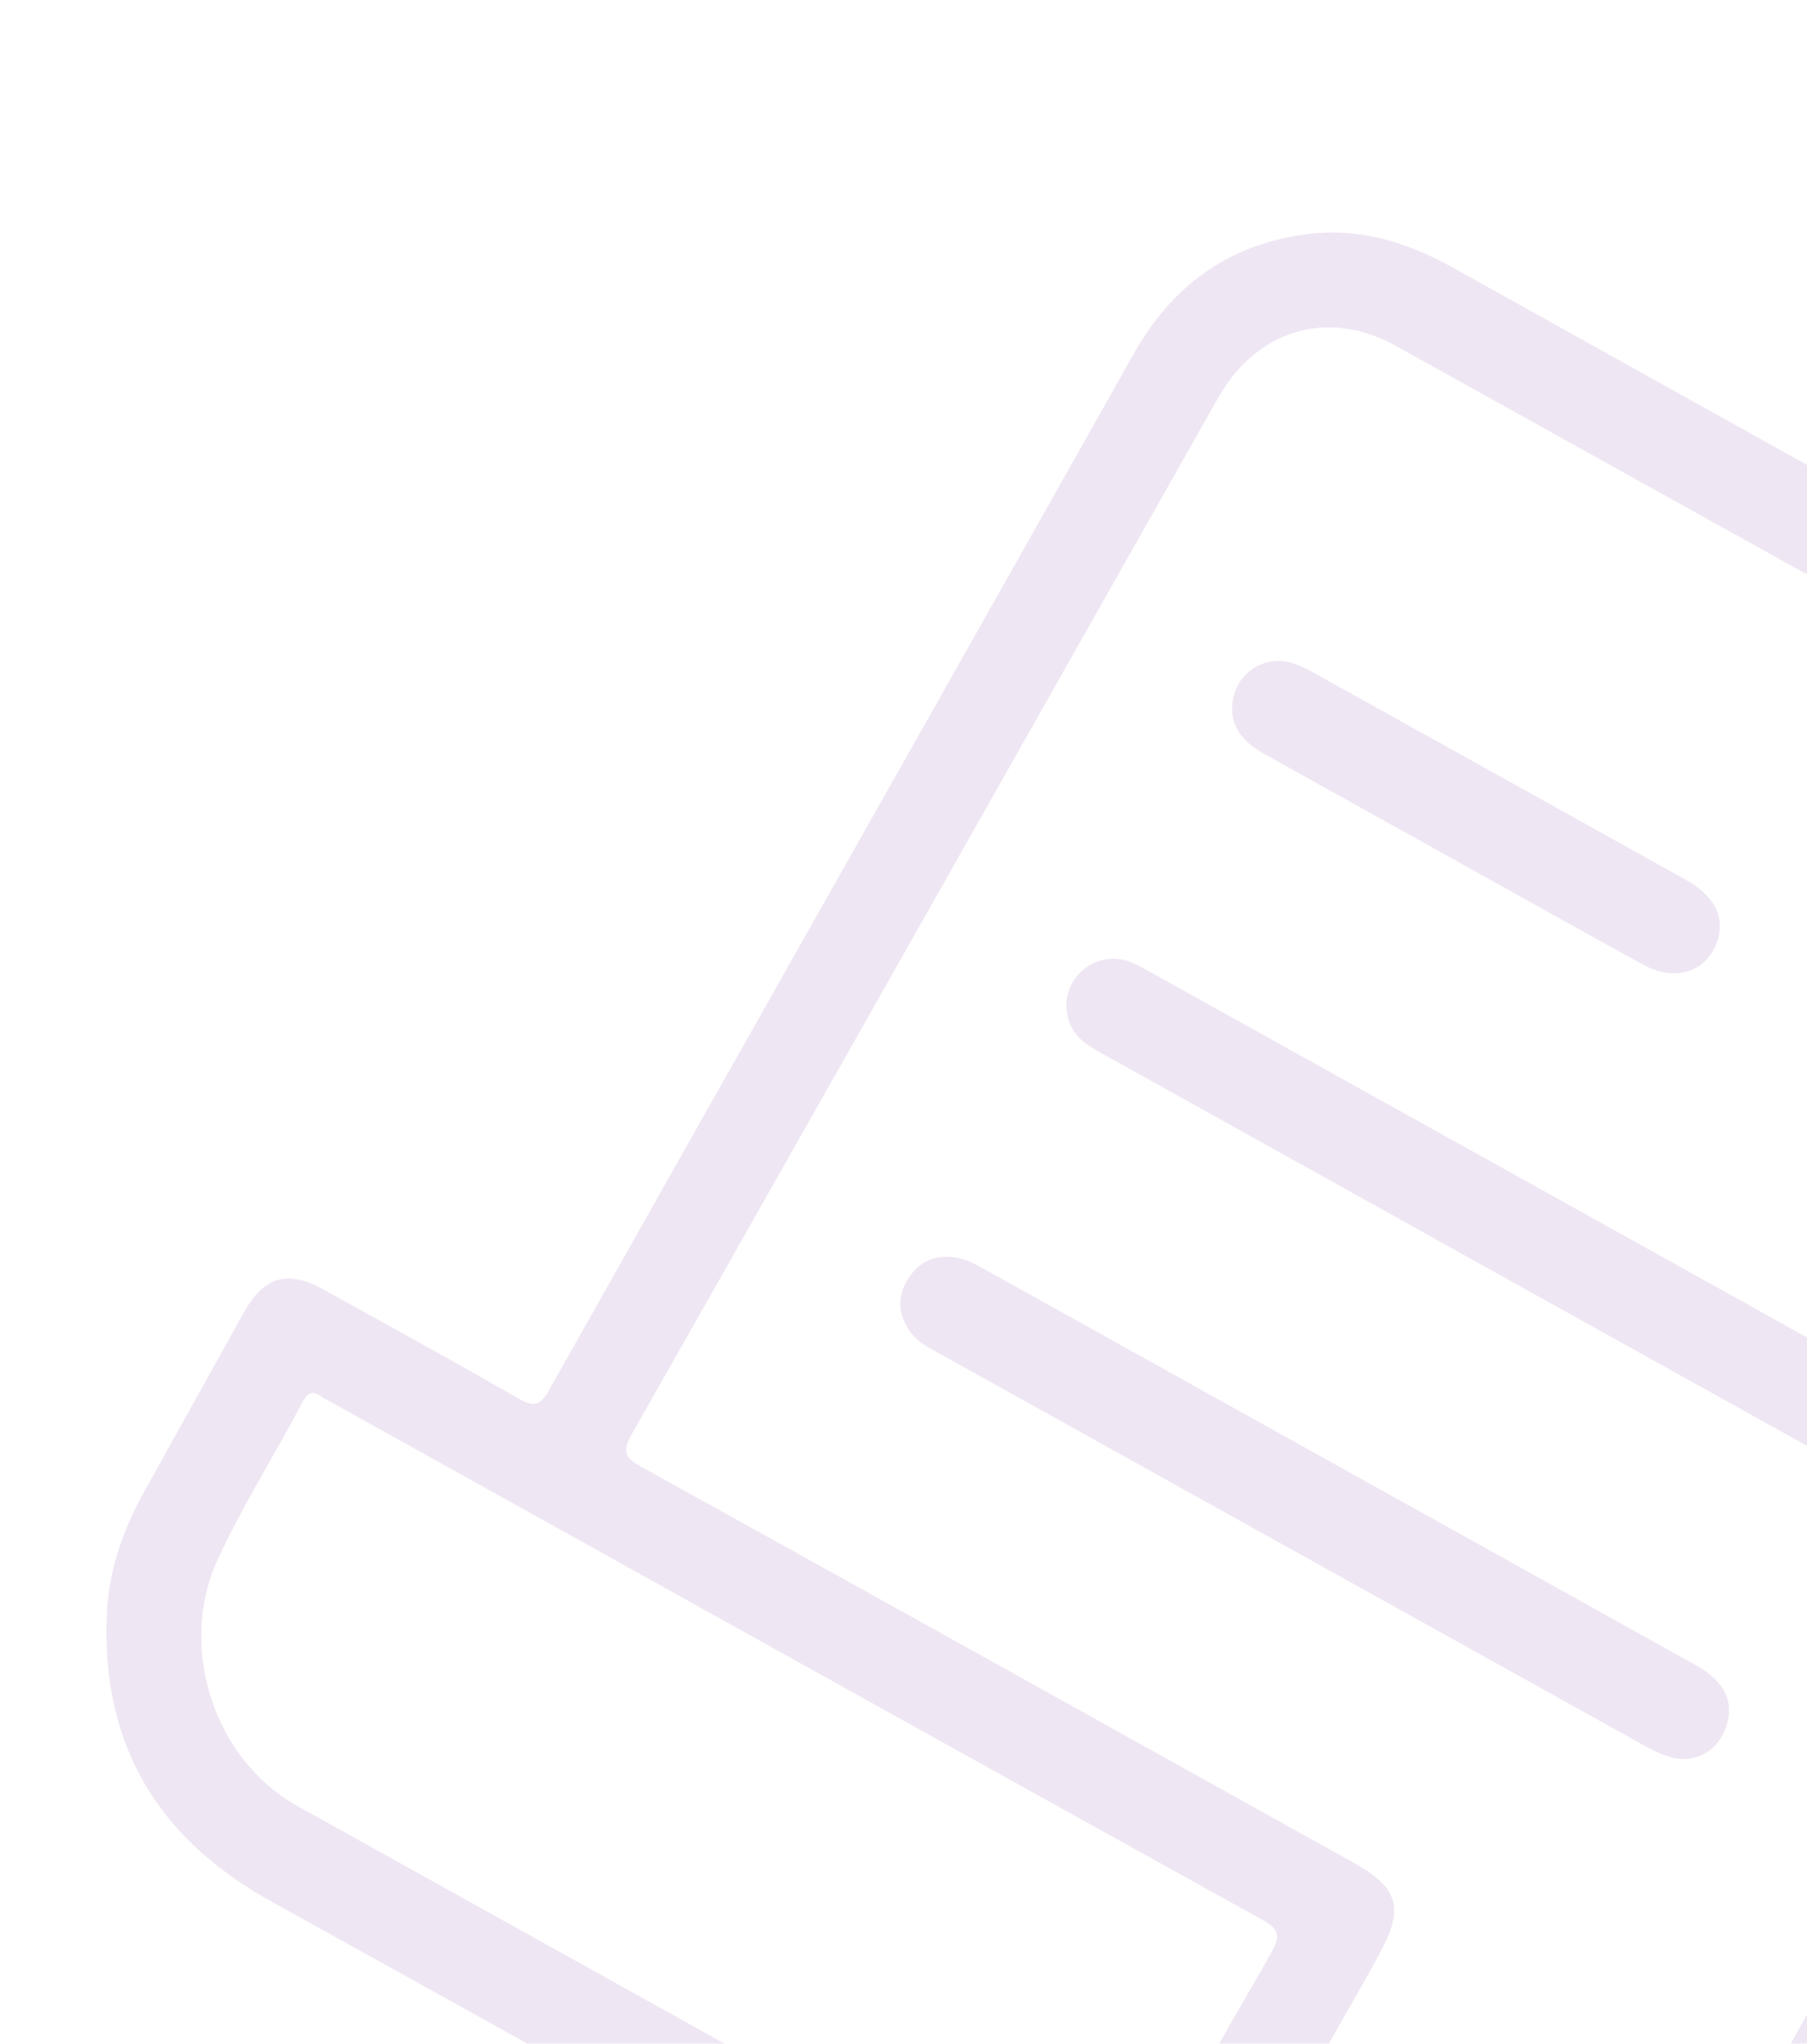 <svg width="199" height="225" viewBox="0 0 199 225" fill="none" xmlns="http://www.w3.org/2000/svg">
<g opacity="0.1">
<path fill-rule="evenodd" clip-rule="evenodd" d="M257.031 208.2C259.822 209.789 262.346 209.994 264.968 208.074L264.959 208.069L305.195 135.732C304.951 135.5 305.03 135.264 305.118 135.002L305.118 135.002C305.125 134.981 305.133 134.96 305.14 134.939C305.144 134.927 305.148 134.914 305.152 134.901C309.424 121.828 303.705 109.968 292.487 103.27C285.261 98.954 277.87 94.914 270.48 90.875C267.221 89.094 263.962 87.313 260.718 85.508C252.969 81.198 245.219 76.888 237.47 72.579L237.47 72.579C211.641 58.214 185.813 43.851 159.997 29.459C154.832 26.573 149.432 24.967 143.491 25.836C135.068 27.066 129.01 31.556 124.816 39.01C113.223 59.611 101.595 80.192 89.967 100.773C80.128 118.188 70.289 135.603 60.471 153.029C59.536 154.689 58.852 154.966 57.159 153.993C51.14 150.534 45.06 147.177 38.983 143.822L38.982 143.821L38.98 143.82L38.979 143.82L38.978 143.819C37.84 143.191 36.702 142.562 35.565 141.934C31.666 139.783 29.059 140.549 26.872 144.459C24.417 148.859 21.969 153.263 19.522 157.668C18.298 159.87 17.074 162.073 15.85 164.274C13.507 168.476 11.961 172.965 11.761 177.775C11.162 192.095 17.364 202.417 29.89 209.349C56.093 223.854 82.252 238.439 108.411 253.025L108.412 253.025L108.413 253.026C120.431 259.726 132.448 266.427 144.47 273.12C147.818 274.982 151.386 276.322 155.175 276.948C169.243 279.269 182.475 272.806 189.636 259.997C198.253 244.582 206.833 229.142 215.413 213.701L215.413 213.701L215.413 213.701C218.946 207.343 222.48 200.985 226.015 194.628C227.071 192.73 228.513 192.289 230.341 193.306C232.834 194.693 235.331 196.075 237.827 197.457C244.246 201.01 250.663 204.563 257.031 208.2ZM270.82 103.3L270.832 103.295L270.827 103.304L270.82 103.3ZM270.258 102.936C270.413 103.038 270.596 103.156 270.82 103.3C264.24 106.189 260.487 111.151 257.316 116.863C238.045 151.615 218.725 186.335 199.404 221.057L199.404 221.057L199.404 221.058C193.302 232.025 187.199 242.992 181.098 253.96C176.488 262.248 169.649 266.865 159.988 266.833C144.906 266.78 134.071 249.779 140.482 236.089C142.73 231.288 145.361 226.687 147.991 222.086L147.991 222.086L147.991 222.085C149.306 219.785 150.621 217.486 151.888 215.161C154.684 210.037 154.082 207.859 148.958 205.009C143.74 202.106 138.522 199.203 133.304 196.299C112.426 184.682 91.55 173.066 70.644 161.495C68.869 160.508 68.462 159.854 69.563 157.918C85.964 129.026 102.314 100.105 118.665 71.185C123.828 62.051 128.992 52.918 134.157 43.785C138.393 36.3 146.252 33.931 153.683 38.059C182.003 53.781 210.308 69.53 238.614 85.28L238.615 85.281L238.616 85.281C248.91 91.009 259.204 96.737 269.499 102.464C269.715 102.584 269.923 102.719 270.258 102.936ZM128.975 252.346L126.482 250.96L32.729 198.81C23.529 193.693 19.552 181.289 23.977 171.687C25.665 168.028 27.646 164.531 29.628 161.034C30.871 158.841 32.113 156.648 33.283 154.415C33.831 153.365 34.403 153.008 35.427 153.777C35.639 153.936 35.879 154.059 36.12 154.183L36.12 154.183C36.227 154.238 36.334 154.293 36.439 154.351C42.131 157.518 47.823 160.685 53.516 163.852L53.516 163.852L53.539 163.865C82.011 179.704 110.485 195.545 138.982 211.337C140.822 212.36 141.066 213.068 140.027 214.936C139.146 216.517 138.236 218.083 137.325 219.65L137.324 219.651C134.909 223.807 132.492 227.966 130.616 232.407C128.128 238.299 127.574 244.406 128.702 250.683C128.756 250.974 128.803 251.267 128.87 251.69L128.87 251.691C128.901 251.882 128.936 252.099 128.977 252.354L128.975 252.346ZM255.797 141.072C254.119 144.096 252.442 147.121 250.761 150.143L250.765 150.146C249.446 152.517 248.128 154.889 246.809 157.261C242.414 165.169 238.017 173.078 233.594 180.973C232.983 182.06 232.682 182.688 234.115 183.467C241.974 187.736 249.774 192.099 257.561 196.497C258.729 197.158 259.22 196.968 259.857 195.823C264.756 186.984 269.668 178.153 274.58 169.321C281.028 157.729 287.476 146.137 293.892 134.528C297.328 128.308 296.603 121.436 292.312 116.742C285.022 108.766 273.021 110.276 267.587 119.926C263.626 126.956 259.711 134.014 255.797 141.072Z" fill="#5F0087"/>
<path d="M147.269 161.352C160.452 168.685 173.643 176.016 186.821 183.358C189.976 185.113 191.058 187.468 190.063 190.197C189.037 193.017 186.362 194.318 183.541 193.315C182.671 193.005 181.822 192.593 181.012 192.143C155.179 177.786 129.359 163.417 103.526 149.059C102.367 148.415 101.14 147.805 100.338 146.756C98.939 144.93 98.738 142.855 99.957 140.858C101.158 138.882 103.003 138.066 105.328 138.456C106.503 138.651 107.511 139.23 108.537 139.801C121.446 146.988 134.365 154.168 147.277 161.35L147.269 161.352Z" fill="#5F0087"/>
<path d="M160.404 137.708C147.562 130.565 134.719 123.421 121.879 116.273C120.996 115.781 120.089 115.301 119.311 114.675C117.351 113.098 116.883 110.29 118.126 108.132C119.32 106.061 121.86 105.047 124.157 105.789C124.887 106.026 125.584 106.408 126.26 106.784C152.49 121.369 178.726 135.956 204.949 150.554C208.753 152.67 209.748 155.808 207.607 158.737C206.243 160.604 204.016 161.359 201.849 160.587C200.905 160.249 200.013 159.741 199.135 159.252C186.218 152.079 173.309 144.892 160.397 137.71L160.404 137.708Z" fill="#5F0087"/>
<path d="M159.987 94.555C152.991 90.663 145.987 86.785 138.999 82.868C136.391 81.406 135.352 79.419 135.786 76.992C136.343 73.88 139.481 72.018 142.484 73.05C143.213 73.299 143.924 73.646 144.595 74.02C158.257 81.607 171.912 89.196 185.561 96.807C188.62 98.508 189.852 100.645 189.272 103.075C188.381 106.832 184.703 108.267 180.976 106.218C173.959 102.363 166.979 98.444 159.978 94.55L159.987 94.555Z" fill="#5F0087"/>
</g>
</svg>
